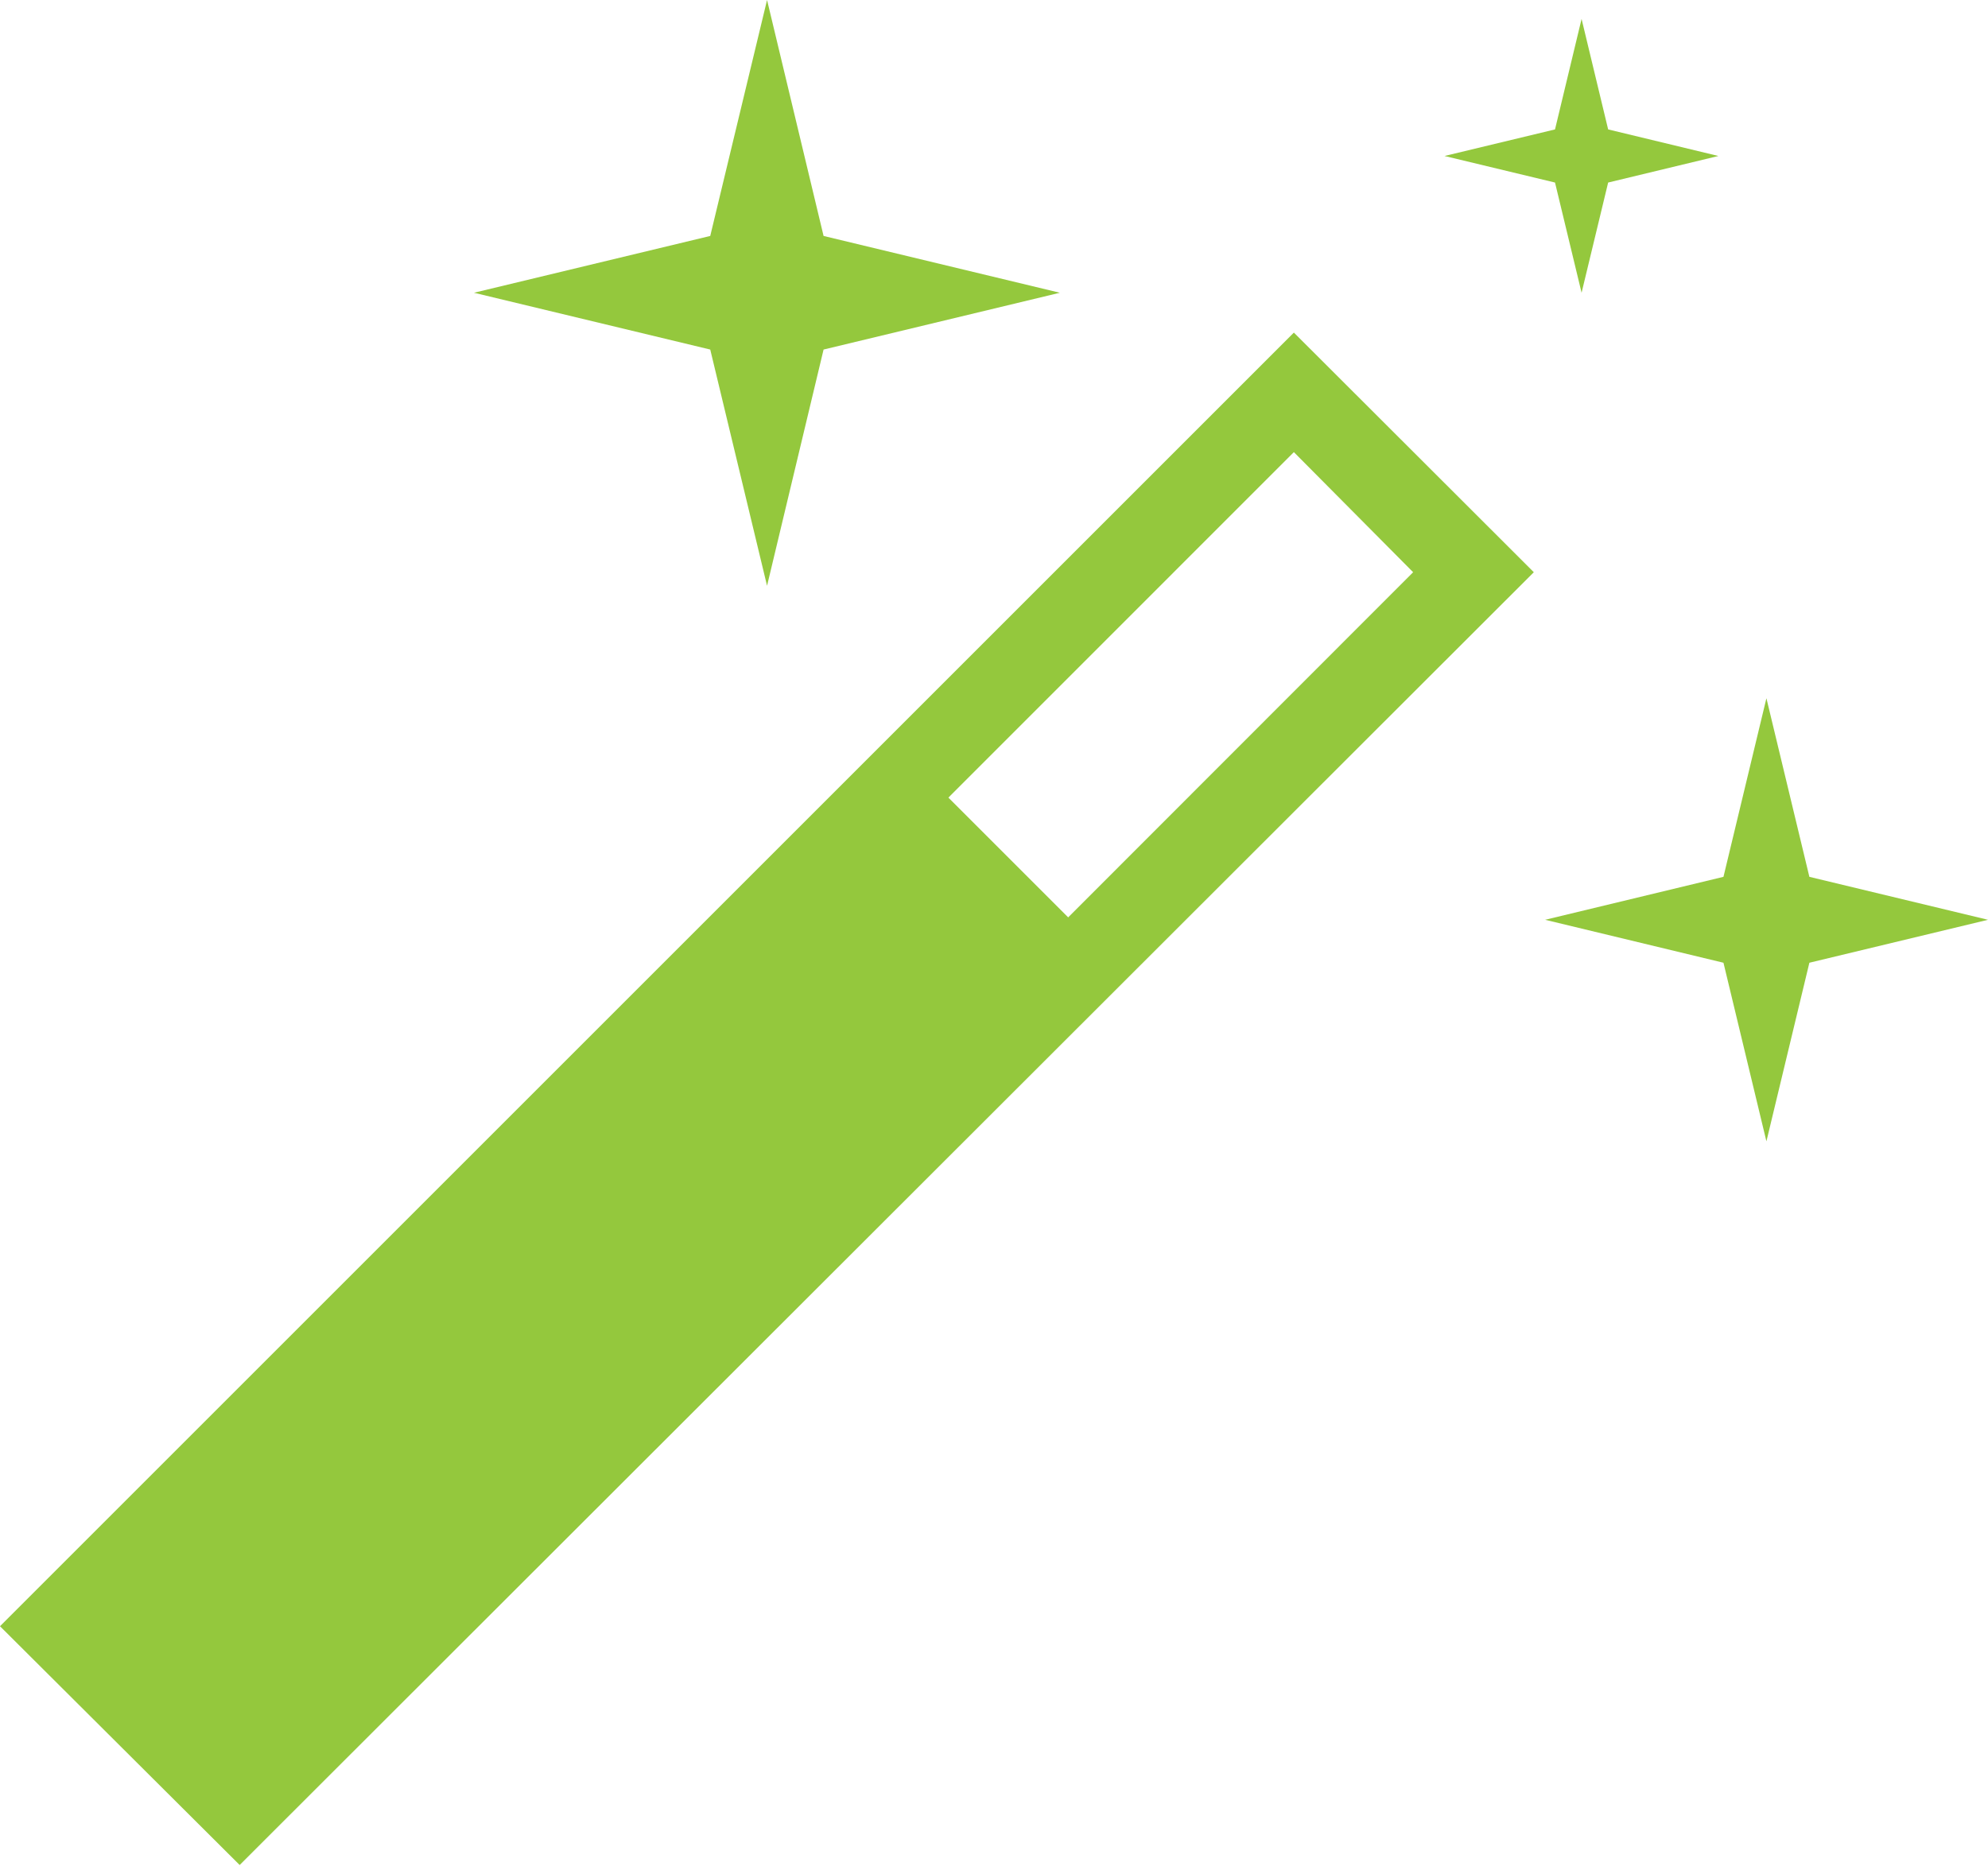 <svg xmlns="http://www.w3.org/2000/svg" viewBox="0 0 70.34 66.04"><defs><style>.cls-1{fill:#94c83d;}</style></defs><title>wand</title><g id="Layer_2" data-name="Layer 2"><g id="Layer_1-2" data-name="Layer 1"><path class="cls-1" d="M8.48,66,0,57.55,45.78,11.77l8.49,8.48ZM4.24,57.55,8.48,61.8,50,20.25,45.78,16Z"/><rect class="cls-1" x="16.3" y="24.19" width="9" height="42.1" transform="translate(38.08 -1.46) rotate(45)"/><polygon class="cls-1" points="37.5 10.36 29.14 12.37 27.14 20.73 25.13 12.37 16.77 10.36 25.13 8.35 27.14 0 29.14 8.35 37.5 10.36"/><polygon class="cls-1" points="70.34 32.55 64.02 34.07 62.5 40.39 60.98 34.07 54.67 32.55 60.98 31.03 62.5 24.71 64.02 31.03 70.34 32.55"/><polygon class="cls-1" points="60.8 5.52 56.9 6.46 55.96 10.36 55.02 6.46 51.11 5.52 55.02 4.58 55.96 0.67 56.9 4.58 60.8 5.52"/></g></g></svg>